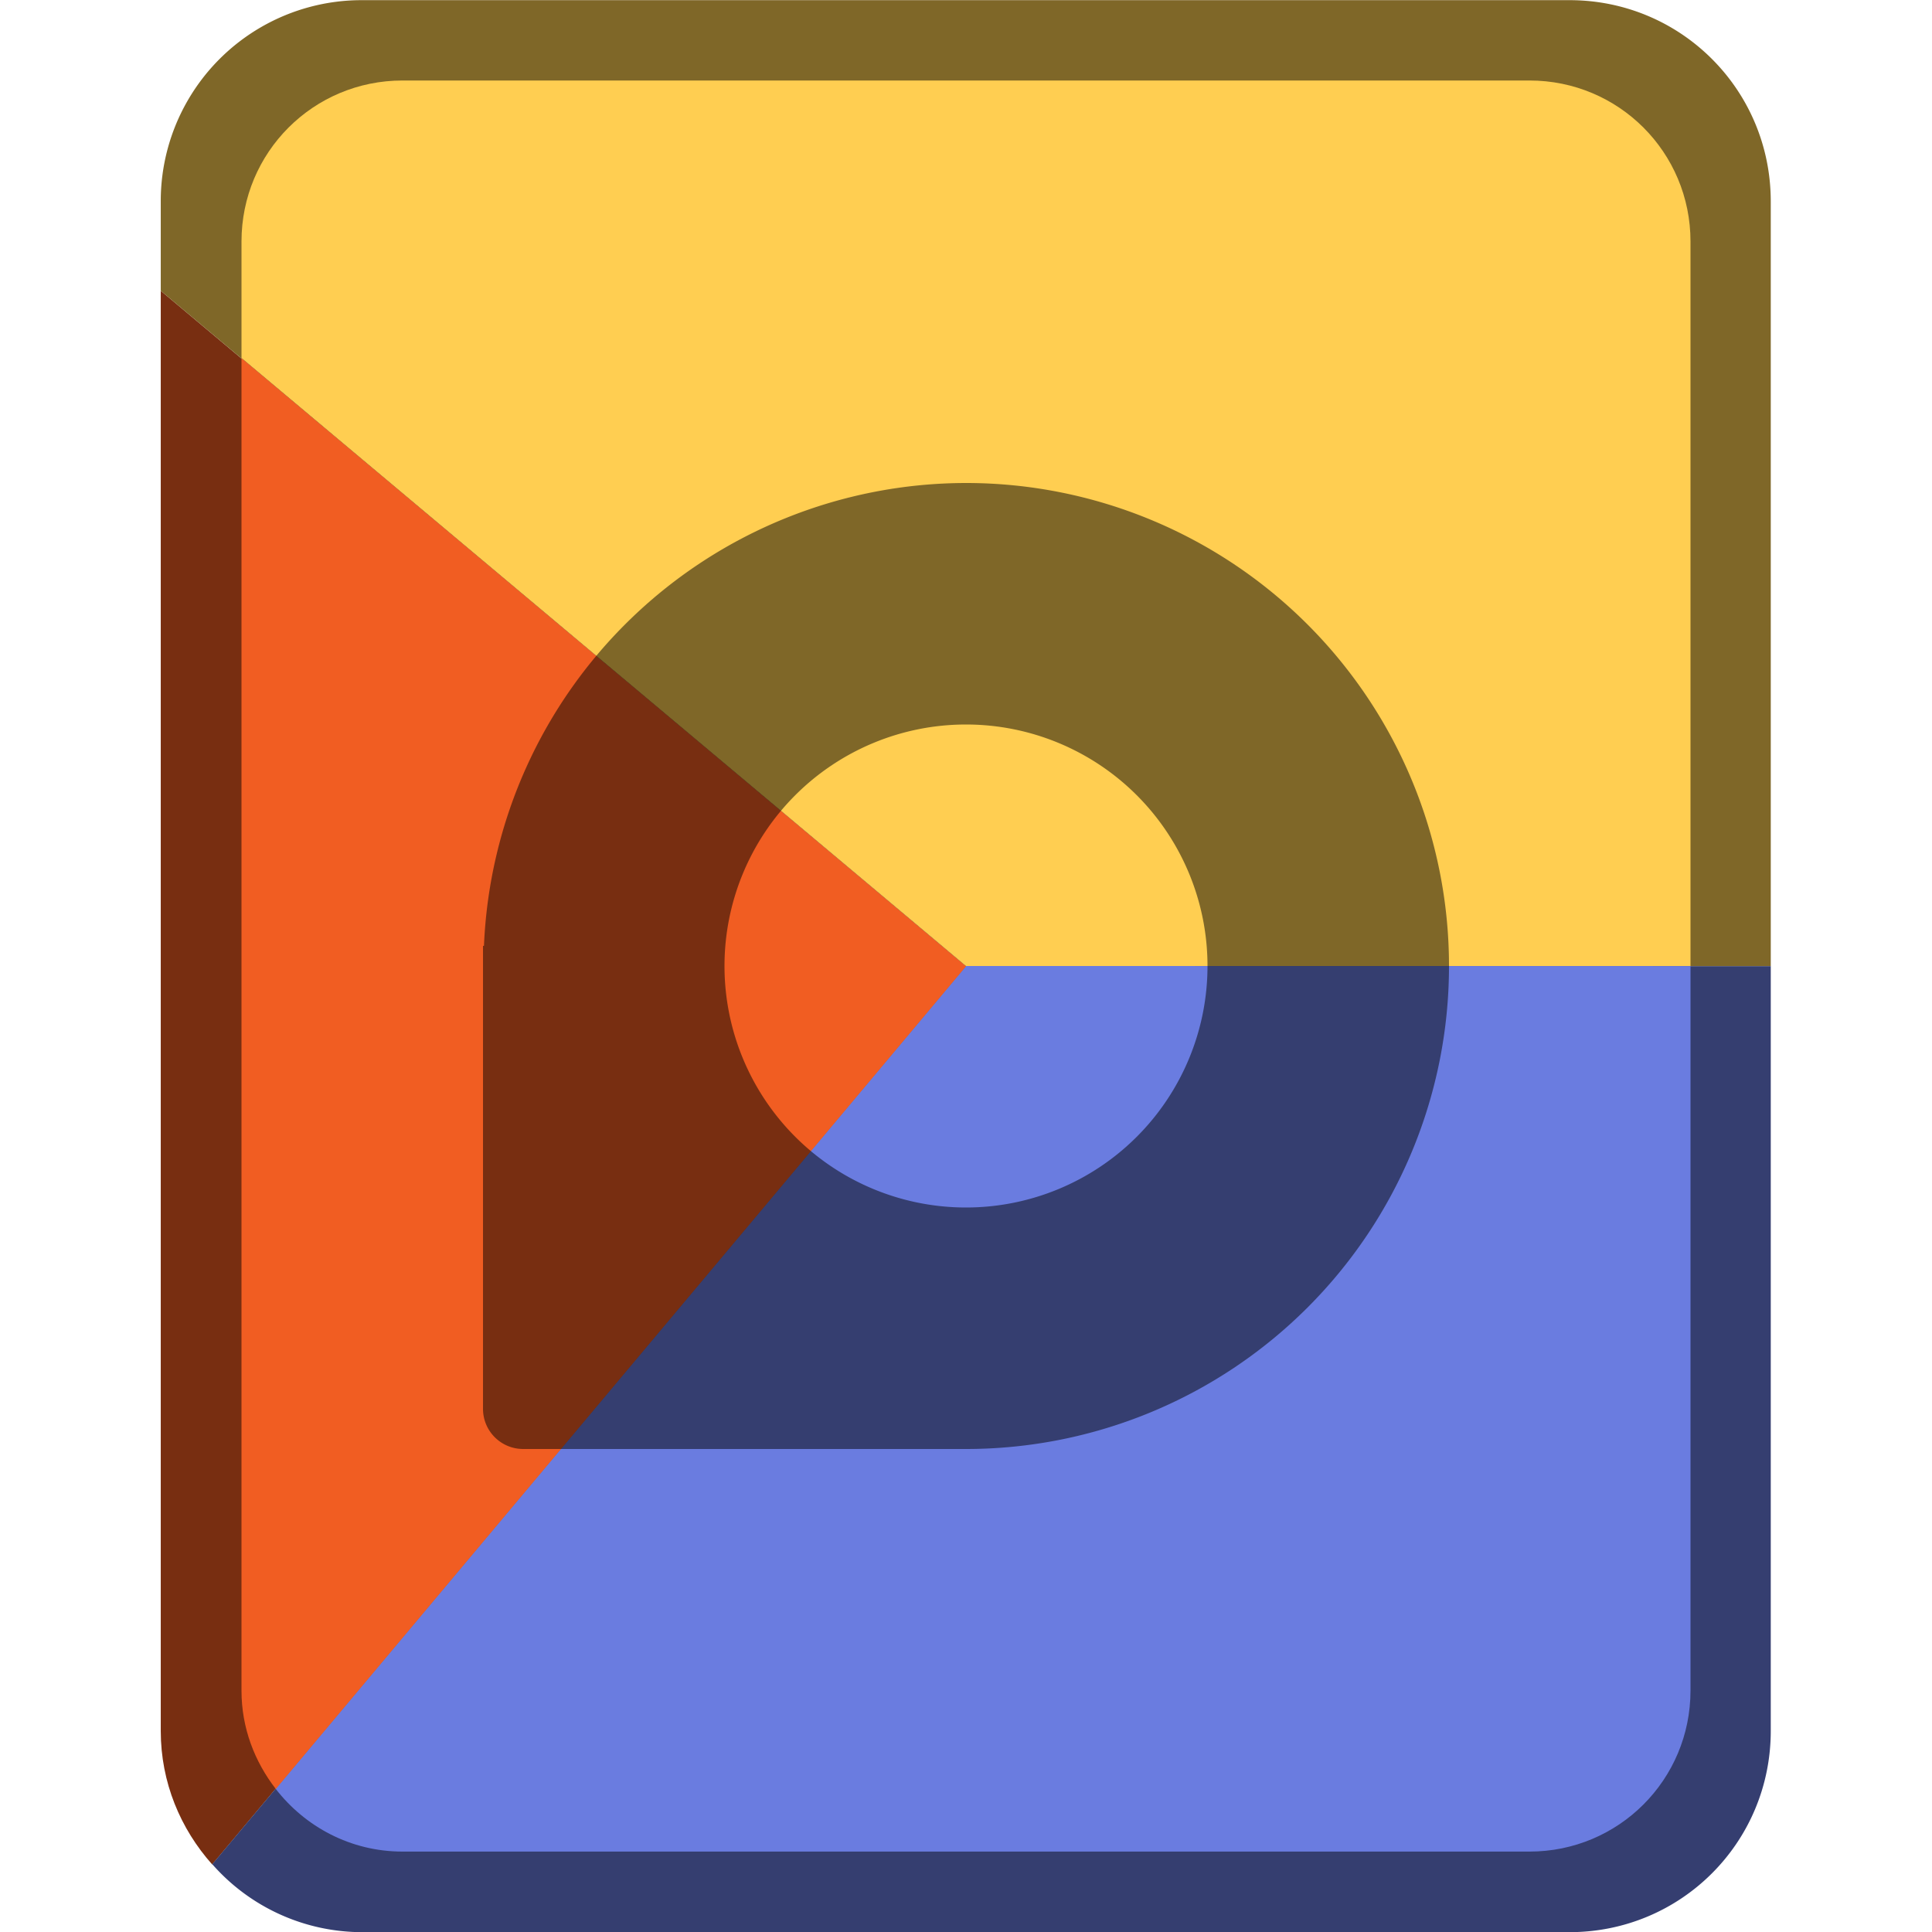 <svg version="1.0" viewBox="0 0 24 24" xmlns="http://www.w3.org/2000/svg"><path d="M1.997 3.612v17.891c0 .64.246 1.217.639 1.658l9.361-11.158z" fill="#782e11"/><path d="M4.497.002a2.495 2.495 0 0 0-2.5 2.5v1.11l10 8.39h10v-9.5c0-1.385-1.115-2.5-2.5-2.5z" fill="#7f6728"/><path d="m11.997 12.002-9.36 11.156a2.48 2.48 0 0 0 1.86.844h15c1.385 0 2.5-1.115 2.5-2.5v-9.5z" fill="#353e70"/><path d="M5 1c-1.108 0-2 .892-2 2v1.447L12 12h9V3c0-1.108-.892-2-2-2z" fill="#ffce51"/><path d="M12 12 3.424 22.221c.365.471.931.78 1.576.78h14c1.108 0 2-.893 2-2v-9z" fill="#6a7ce0"/><path d="M3 4.45v16.553c0 .463.164.882.426 1.22L12 12.004z" fill="#f15d22"/><path d="M12 6a6 6 0 0 0-5.988 5.75H6v5.75c0 .277.223.5.5.5H12a6 6 0 0 0 6-6 6 6 0 0 0-6-6zm0 3a3 3 0 0 1 3 3 3 3 0 0 1-3 3 3 3 0 0 1-3-3 3 3 0 0 1 3-3z" fill-opacity=".502"/></svg>